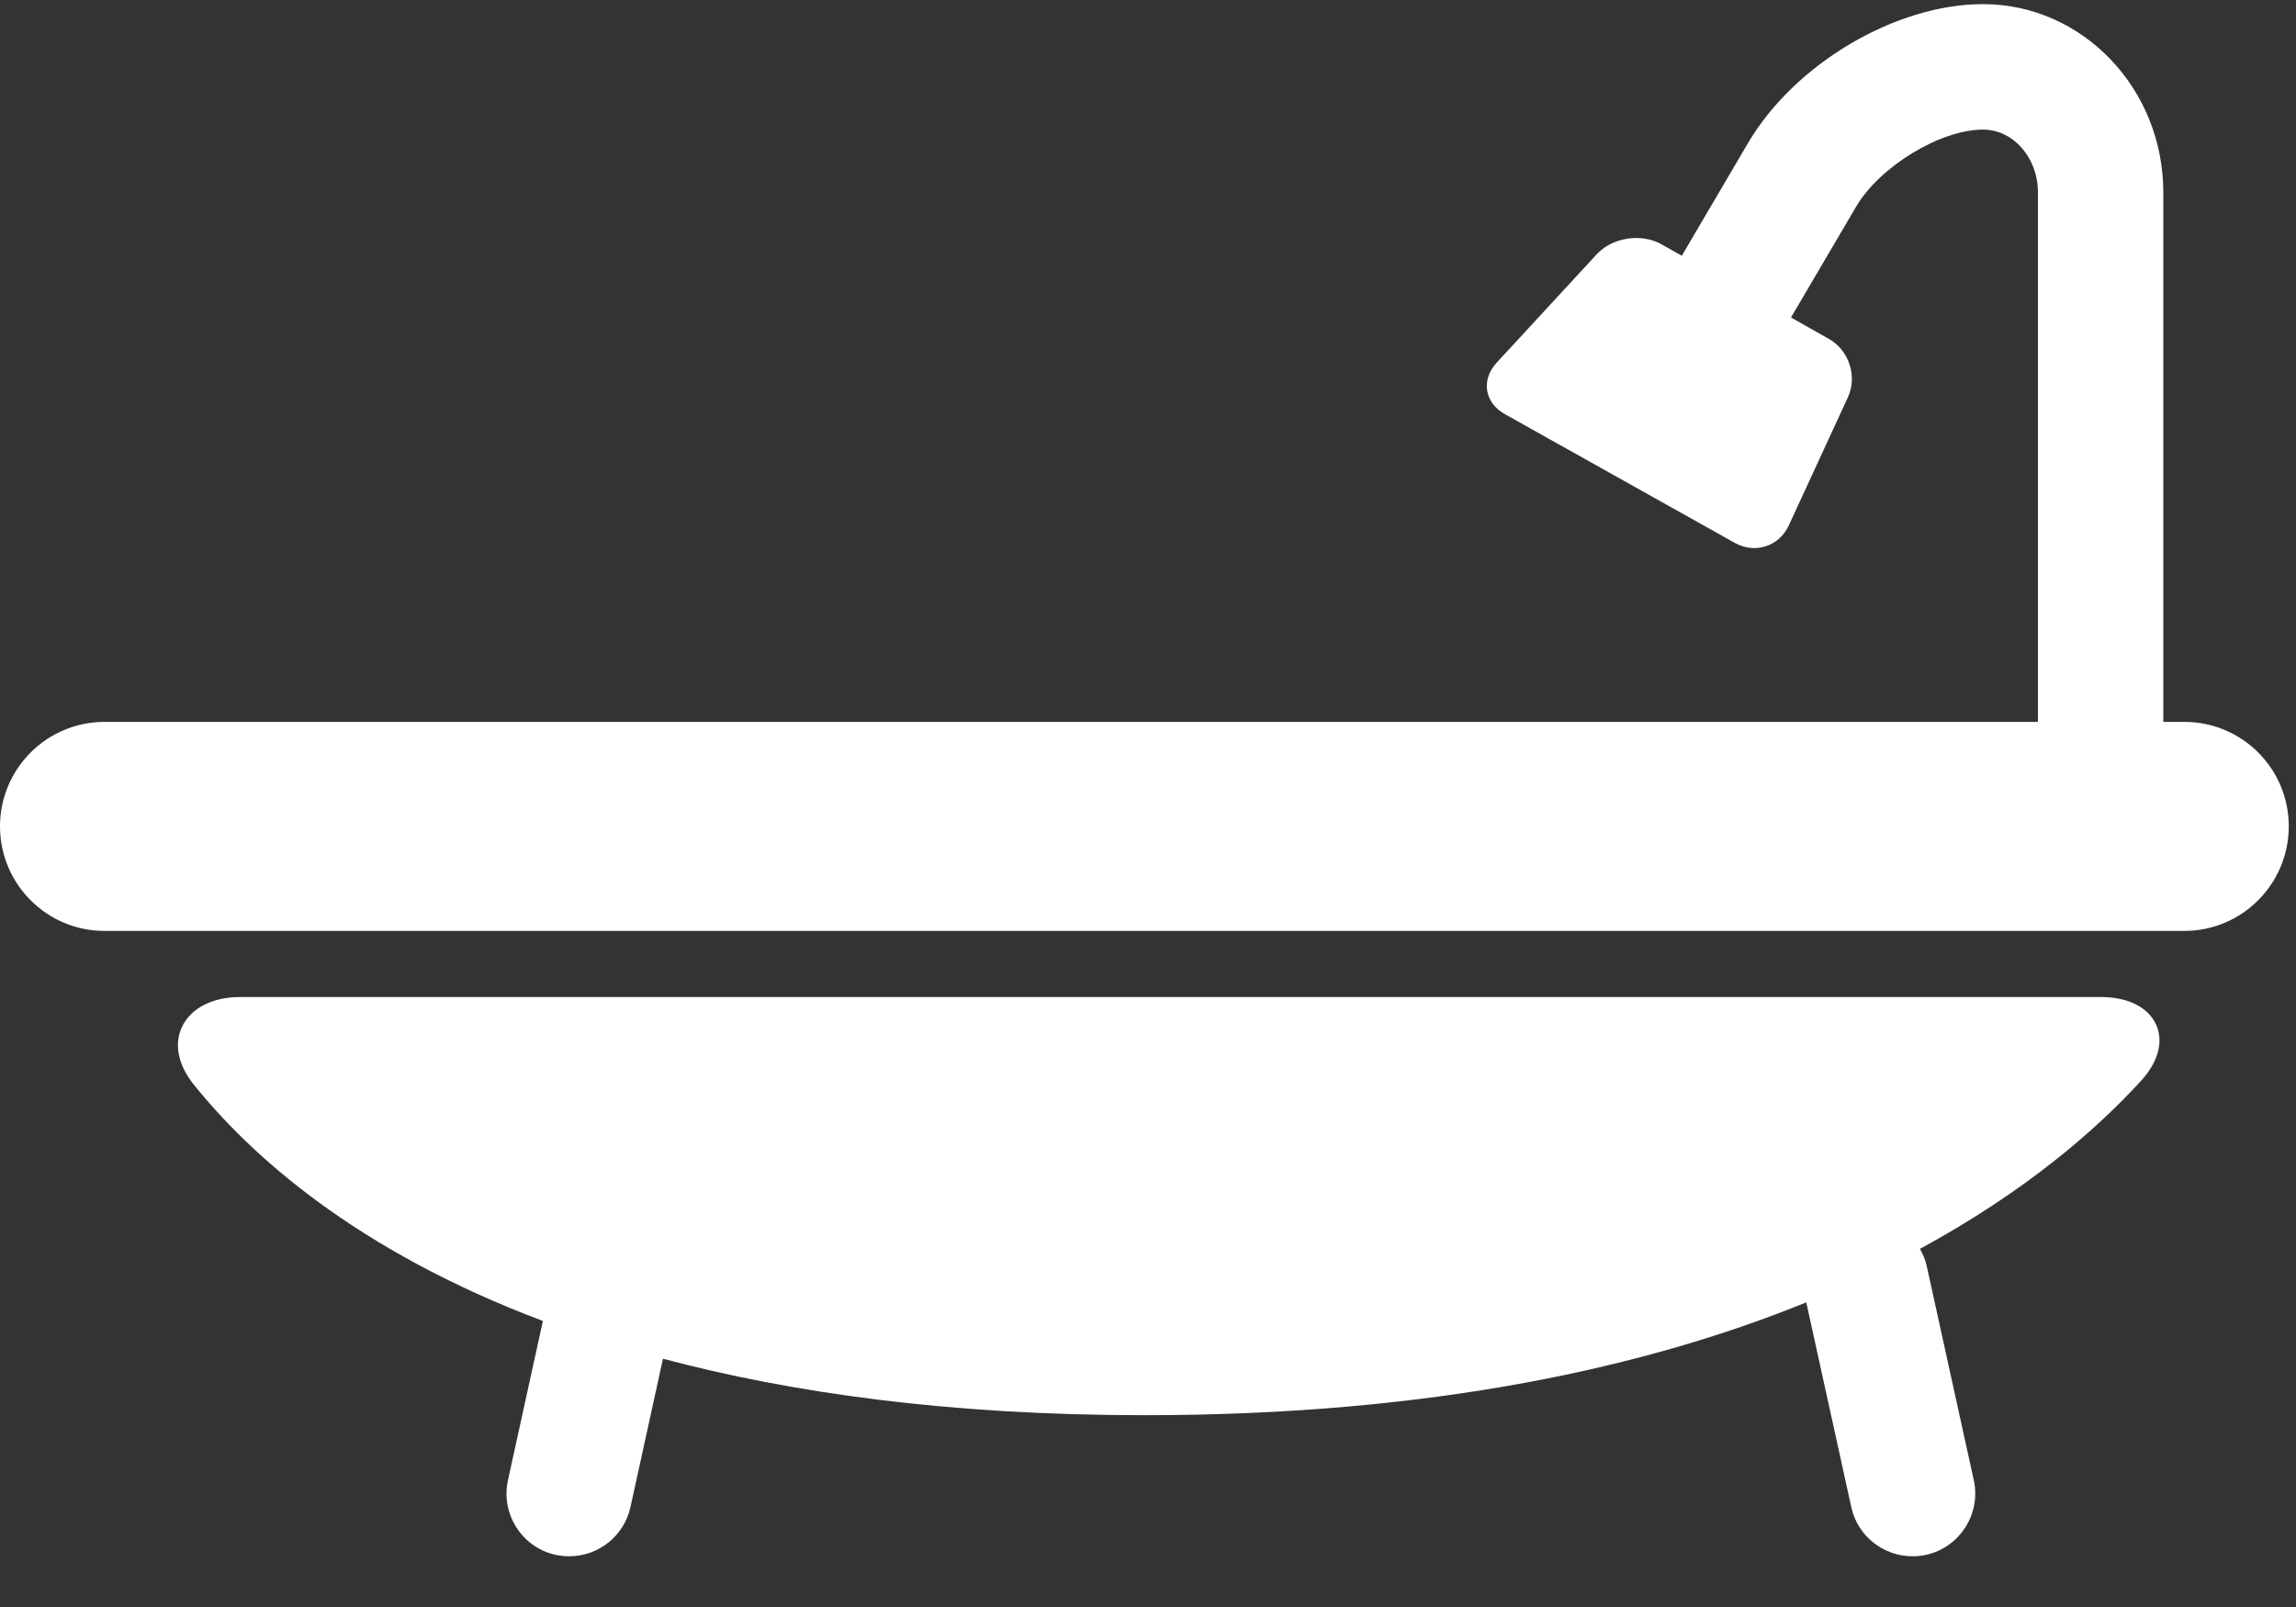 <?xml version="1.0" encoding="UTF-8"?>
<svg width="20px" height="14px" viewBox="0 0 20 14" version="1.1" xmlns="http://www.w3.org/2000/svg" xmlns:xlink="http://www.w3.org/1999/xlink">
    <rect x="0" y="0" width="20" height="14" fill="#333333" stroke="none"/>
    <title>tub1</title>
    <g id="Page-1" stroke="none" stroke-width="1" fill="none" fill-rule="evenodd">
        <g id="Home-Buying" transform="translate(-3222, -848)" fill="#FFFFFF">
            <g id="Group-15" transform="translate(3167, 175)">
                <g id="Group-14" transform="translate(1, 0)">
                    <g id="Group-13" transform="translate(27, 512)">
                        <g id="Group-7" transform="translate(17, 89)">
                            <g id="Group-9" transform="translate(0, 58)">
                                <g id="Group" transform="translate(10, 14)">
                                    <path d="M19.027,6.289 L18.844,6.289 L18.844,1.675 C18.844,0.771 18.14,0.036 17.274,0.036 C16.511,0.036 15.631,0.557 15.225,1.249 L14.65,2.228 L14.472,2.128 C14.297,2.029 14.044,2.068 13.908,2.216 L13.036,3.161 C12.9,3.309 12.931,3.508 13.107,3.607 L15.112,4.73 C15.288,4.828 15.498,4.76 15.582,4.577 L16.096,3.463 C16.181,3.28 16.107,3.052 15.932,2.953 L15.601,2.766 L16.168,1.801 C16.374,1.45 16.902,1.129 17.274,1.129 C17.537,1.129 17.752,1.374 17.752,1.675 L17.752,6.289 L0.91,6.289 C0.408,6.289 0,6.697 0,7.199 C0,7.702 0.408,8.11 0.91,8.11 L19.027,8.11 C19.529,8.11 19.937,7.702 19.937,7.199 C19.937,6.696 19.53,6.289 19.027,6.289 L19.027,6.289 Z" id="Shape"></path>
                                    <path d="M18.298,8.686 L2.09,8.686 C1.852,8.686 1.664,8.782 1.587,8.943 C1.514,9.093 1.55,9.276 1.685,9.445 C2.171,10.052 3.089,10.891 4.729,11.508 L4.425,12.894 C4.36,13.189 4.546,13.481 4.841,13.546 C4.88,13.554 4.92,13.558 4.959,13.558 C5.21,13.558 5.436,13.384 5.492,13.129 L5.775,11.837 C6.895,12.135 8.27,12.329 9.969,12.329 C12.488,12.329 14.357,11.906 15.734,11.346 L16.126,13.129 C16.181,13.384 16.408,13.558 16.659,13.558 C16.697,13.558 16.737,13.554 16.776,13.546 C17.071,13.481 17.258,13.189 17.193,12.894 L16.783,11.028 C16.771,10.974 16.75,10.926 16.724,10.88 C17.642,10.382 18.261,9.842 18.651,9.415 C18.799,9.253 18.847,9.076 18.783,8.93 C18.714,8.775 18.538,8.686 18.298,8.686 L18.298,8.686 Z" id="Shape"></path>
                                </g>
                            </g>
                        </g>
                    </g>
                </g>
            </g>
        </g>
    </g>
</svg>
